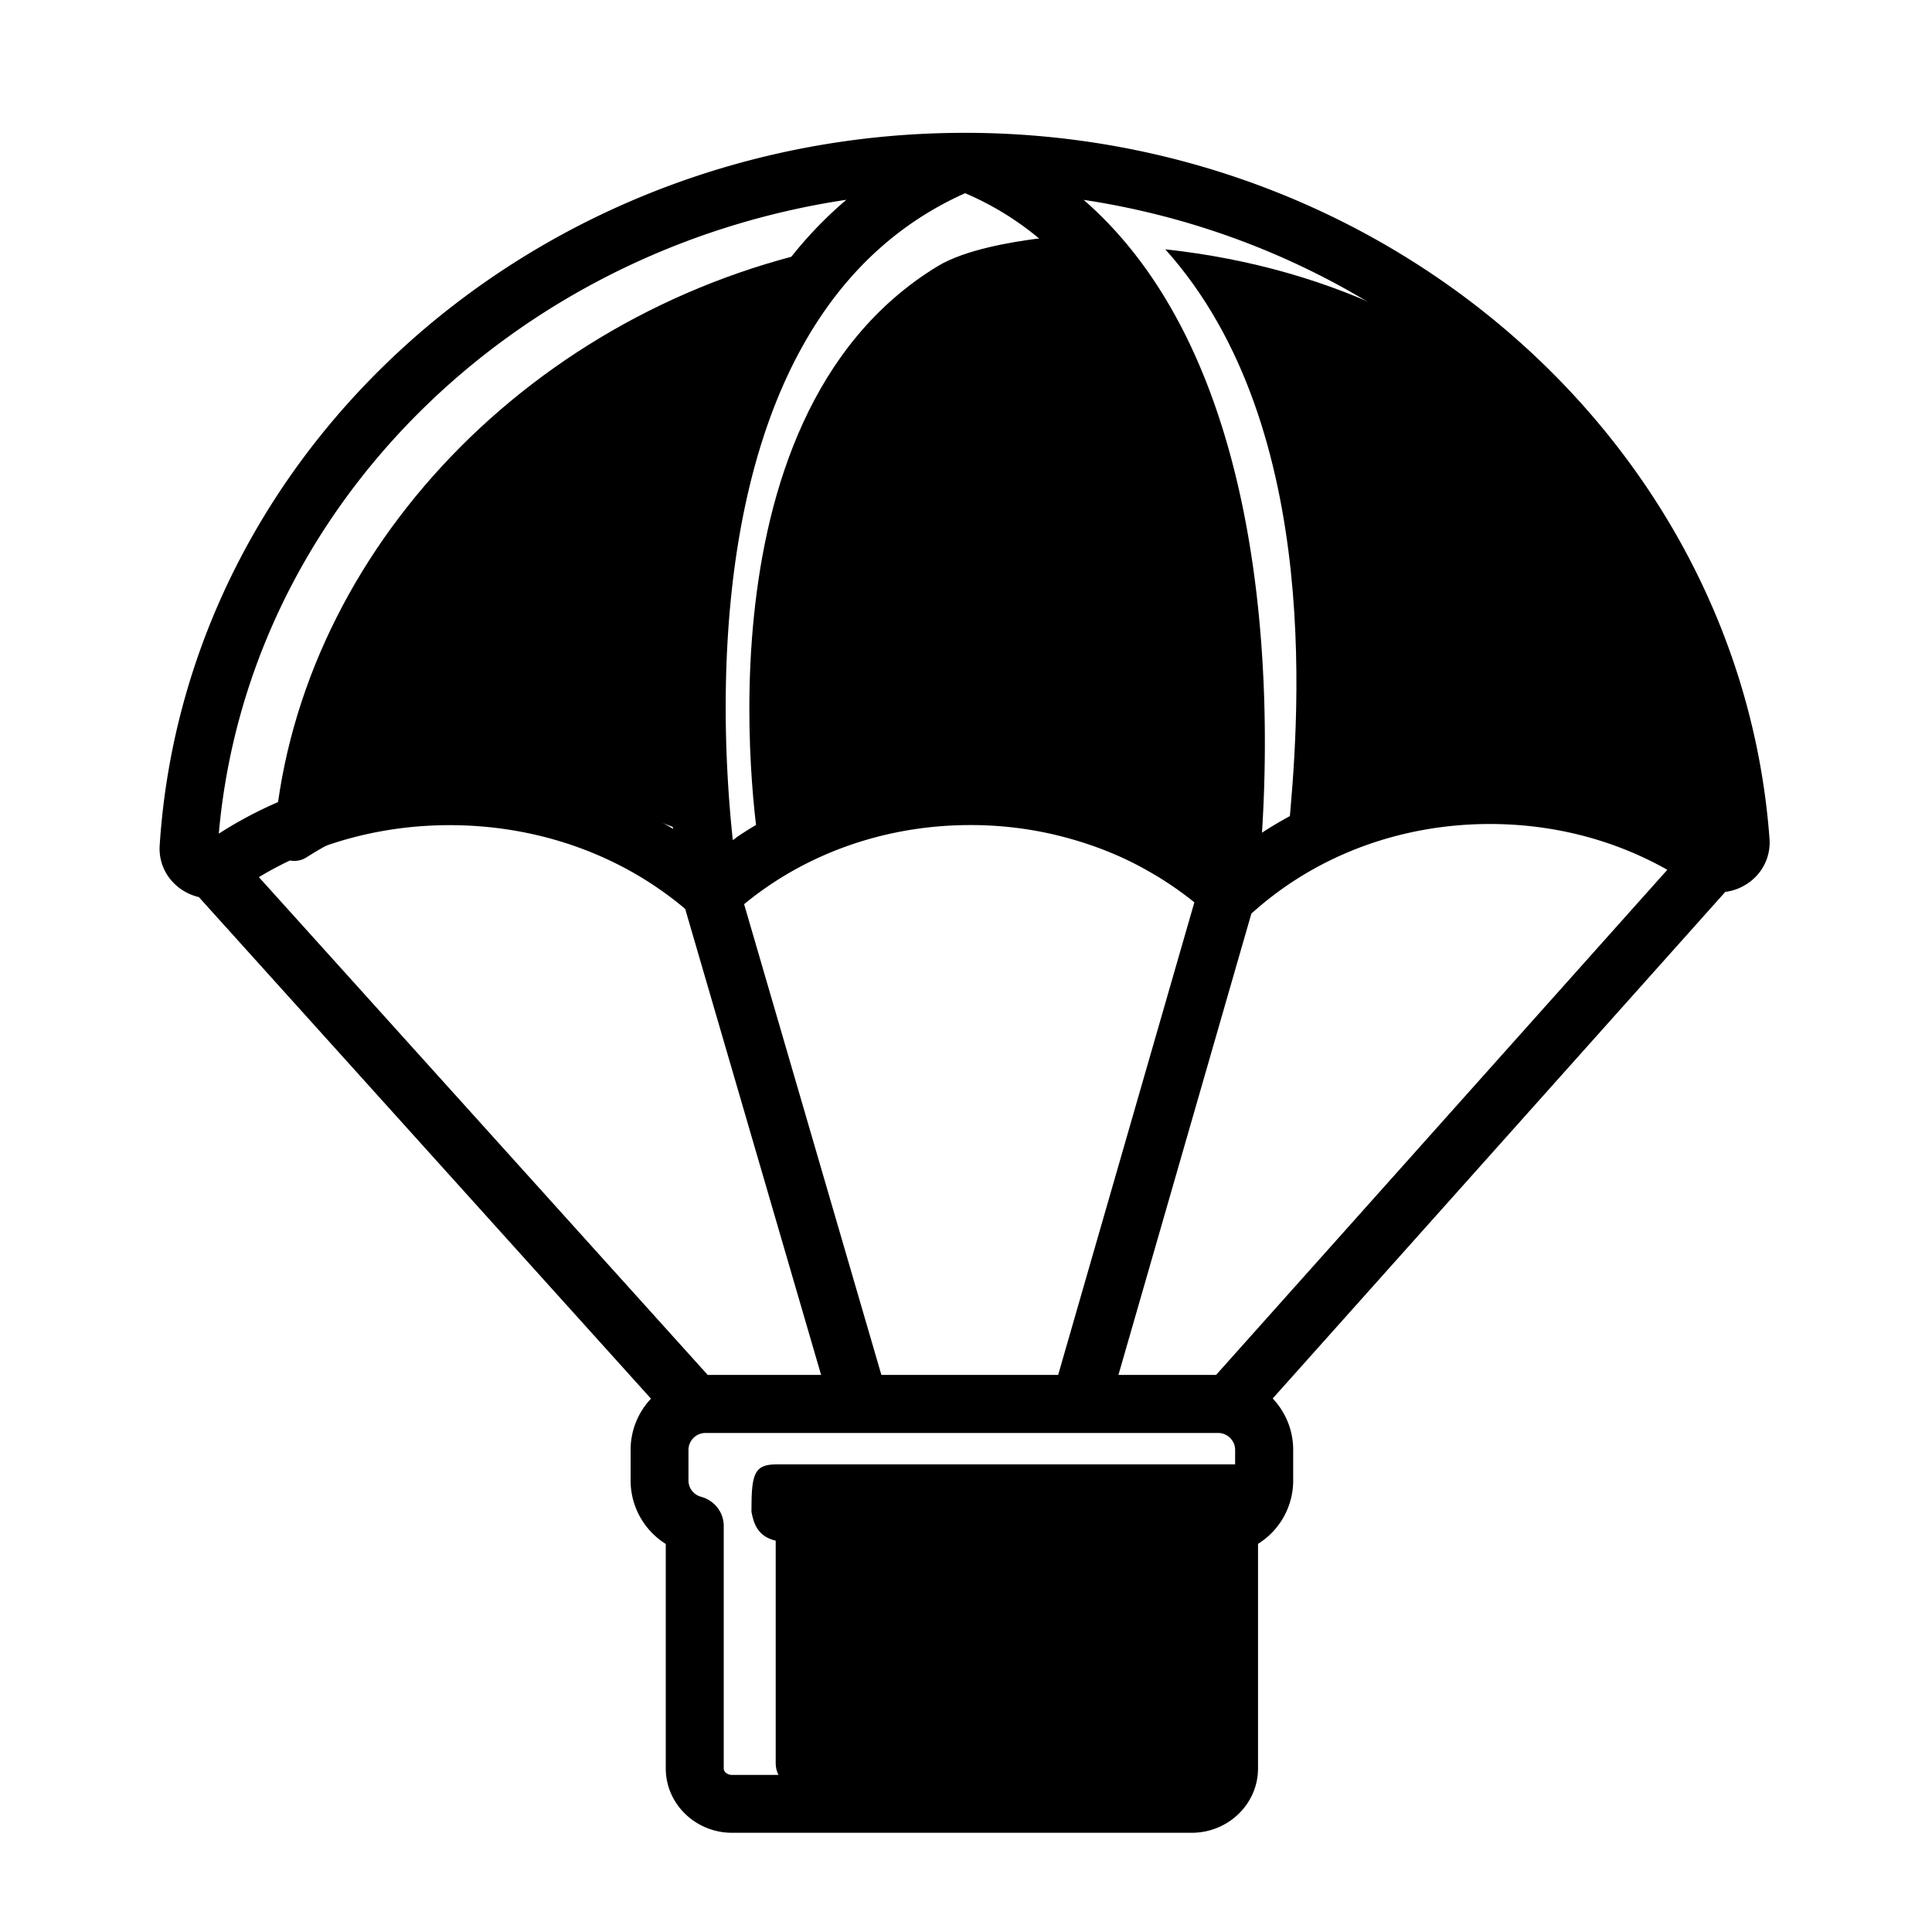 <?xml version="1.0" standalone="no"?><!DOCTYPE svg PUBLIC "-//W3C//DTD SVG 1.1//EN" "http://www.w3.org/Graphics/SVG/1.1/DTD/svg11.dtd"><svg t="1672128761504" class="icon" viewBox="0 0 1024 1024" version="1.1" xmlns="http://www.w3.org/2000/svg" p-id="11718" xmlns:xlink="http://www.w3.org/1999/xlink" width="200" height="200"><path d="M514.304 421.99c-44.954 0-86.272 13.978-119.142 37.427 3.379 2.406 6.707 4.864 9.882 7.475h1.382c32.051-26.675 75.674-43.366 123.955-44.237-5.274-0.41-10.65-0.666-16.077-0.666zM435.558 132.147c-159.898 35.482-280.064 166.298-290.406 313.958-0.563 7.987 9.779 13.107 17.152 8.397 31.232-20.019 70.349-31.949 112.845-31.949 35.891 0 69.376 8.55 97.741 23.296-6.605-61.594-13.722-222.464 62.669-313.702zM617.626 132.147c85.658 95.334 69.99 257.024 65.331 308.275 3.584 2.56 7.014 5.171 10.342 7.936h2.15c32.973-27.699 86.17-20.173 136.346-20.173 40.294 0 36.352 4.915 66.509 23.603 7.526 4.659 24.883 1.946 24.269-6.042-12.902-160.614-122.829-293.837-304.947-313.6z"  p-id="11719"></path><path d="M402.637 451.277s14.285 0.512 14.746 0.512c29.594-25.6 66.765-42.035 111.565-42.035s85.402 15.821 114.995 41.421c0 0 28.006-209.459-57.242-310.067-9.318-10.957-17.152-17.254-37.837-14.49-11.52 1.536-37.018 5.427-51.917 14.49-133.888 81.459-94.31 310.17-94.31 310.17z"  p-id="11720"></path><path d="M654.797 776.141H411.699c-11.827 0-13.414 4.864-13.414 24.064v1.075c1.178 6.4 3.482 13.158 12.851 15.309v118.016c0 8.499 7.782 15.36 17.408 15.36h213.862c9.626 0 17.408-6.861 17.408-15.36v-105.83c9.37-2.099 4.198-9.984 4.198-19.405v-13.261c0-11.059 2.56-19.968-9.216-19.968z"  p-id="11721"></path><path d="M937.882 444.621c-15.514-209.869-202.854-374.221-426.445-374.221h-0.154-0.051c-225.536 0.102-412.877 165.99-426.598 377.702-0.666 10.086 4.506 19.456 13.466 24.525 2.355 1.331 4.813 2.253 7.322 2.867l239.616 265.83a39.434 39.434 0 0 0-10.803 27.187v16.179c0 13.978 7.322 26.573 18.637 33.638v118.989c0 18.79 15.77 34.099 35.174 34.099h243.558c19.405 0 35.174-15.309 35.174-34.099v-119.04a39.511 39.511 0 0 0 18.637-33.638v-16.179c0-10.547-4.147-20.122-10.854-27.238l239.872-268.493c3.533-0.461 7.014-1.587 10.24-3.482 8.909-5.12 13.926-14.592 13.21-24.627z m-293.325 284.109h-51.763l70.451-244.48c33.792-30.618 78.643-47.514 126.413-47.514 33.638 0 65.843 8.346 94.054 24.269l-239.155 267.725z m-269.466 0L137.216 464.896c29.952-18.022 64.614-27.546 101.171-27.546 46.797 0 90.931 15.77 124.774 44.39L435.2 728.73H375.091z m13.312-283.443C380.621 372.941 371.405 164.966 511.539 102.4c132.147 56.422 131.123 265.677 126.208 341.197l-0.461-0.307c-0.819-0.512-1.638-1.024-2.458-1.587-1.587-1.024-3.226-2.099-4.864-3.072-0.973-0.563-1.894-1.126-2.867-1.69-1.536-0.922-3.072-1.792-4.608-2.662-1.024-0.563-2.048-1.126-3.072-1.638-1.536-0.819-3.072-1.638-4.659-2.406-1.024-0.512-2.048-1.024-3.123-1.536-1.587-0.768-3.226-1.536-4.813-2.253l-3.072-1.382c-1.741-0.768-3.482-1.485-5.222-2.202-0.922-0.358-1.843-0.768-2.816-1.126-2.099-0.819-4.198-1.587-6.349-2.355-0.614-0.205-1.229-0.461-1.792-0.666-2.765-0.922-5.53-1.843-8.346-2.662-0.614-0.154-1.178-0.307-1.792-0.512-2.202-0.614-4.403-1.28-6.656-1.843-0.973-0.256-1.997-0.461-2.97-0.717-1.843-0.461-3.738-0.87-5.581-1.28-1.126-0.256-2.253-0.461-3.379-0.666a193.92 193.92 0 0 0-8.858-1.536l-5.325-0.768-3.533-0.461c-1.843-0.205-3.635-0.41-5.478-0.563l-3.43-0.307c-1.997-0.154-3.994-0.256-6.042-0.358l-2.918-0.154c-2.97-0.102-5.99-0.205-9.011-0.205-3.021 0-6.042 0.051-9.062 0.205l-2.97 0.154c-1.997 0.102-4.045 0.205-6.042 0.358l-3.533 0.307c-1.792 0.154-3.584 0.358-5.427 0.563l-3.738 0.461c-1.741 0.256-3.43 0.461-5.171 0.768l-3.738 0.614-5.069 0.922-3.686 0.768c-1.69 0.358-3.328 0.768-5.018 1.178-1.229 0.307-2.406 0.563-3.635 0.87l-5.069 1.382c-1.126 0.307-2.304 0.666-3.43 0.973-1.792 0.563-3.533 1.126-5.325 1.69-1.024 0.358-2.048 0.666-3.021 0.973-2.099 0.717-4.198 1.536-6.298 2.304-0.614 0.256-1.28 0.461-1.894 0.717-2.714 1.075-5.427 2.202-8.09 3.379-0.563 0.256-1.178 0.563-1.741 0.819-2.099 0.922-4.147 1.894-6.195 2.867l-2.765 1.382c-1.69 0.87-3.328 1.69-5.018 2.611-1.024 0.563-1.997 1.126-3.021 1.69l-4.608 2.611-3.072 1.843c-1.485 0.922-2.918 1.843-4.352 2.765-1.024 0.666-2.048 1.331-3.021 2.048-0.512 0.512-1.178 0.922-1.843 1.382z m78.746 283.443L394.394 479.232c32.922-27.085 75.162-41.933 119.91-41.933a195.507 195.507 0 0 1 42.035 4.506c4.147 0.922 8.192 1.946 12.237 3.123 10.189 2.918 20.07 6.656 29.542 11.213 4.096 1.997 8.09 4.147 11.981 6.4 1.485 0.87 2.918 1.69 4.403 2.611 6.451 3.994 12.646 8.346 18.534 13.107l-72.192 250.47h-93.696z m439.398-289.894c-34.611-21.453-74.803-32.768-116.838-32.768-43.878 0-85.709 12.39-120.832 35.277 4.762-73.984 4.403-249.293-94.515-335.411 176.026 26.624 315.597 162.765 332.186 332.902zM448.614 105.882C345.344 193.331 349.235 364.237 356.71 439.296c-34.714-21.248-75.622-32.666-118.323-32.666-44.339 0-86.528 12.134-122.419 35.226 15.155-171.93 155.034-309.35 332.646-335.974z m206.131 678.81c0 4.147-2.816 7.731-6.912 8.704a15.34 15.34 0 0 0-11.725 14.95v129.024c0 1.843-2.048 3.379-4.454 3.379H388.045c-2.406 0-4.454-1.536-4.454-3.379v-128.614c0-7.117-4.813-13.414-11.93-15.411-3.994-1.024-6.758-4.608-6.758-8.653v-16.179c0-4.966 4.045-9.011 9.011-9.011h271.718c4.966 0 9.011 4.045 9.011 9.011v16.179z"  p-id="11722"></path></svg>

